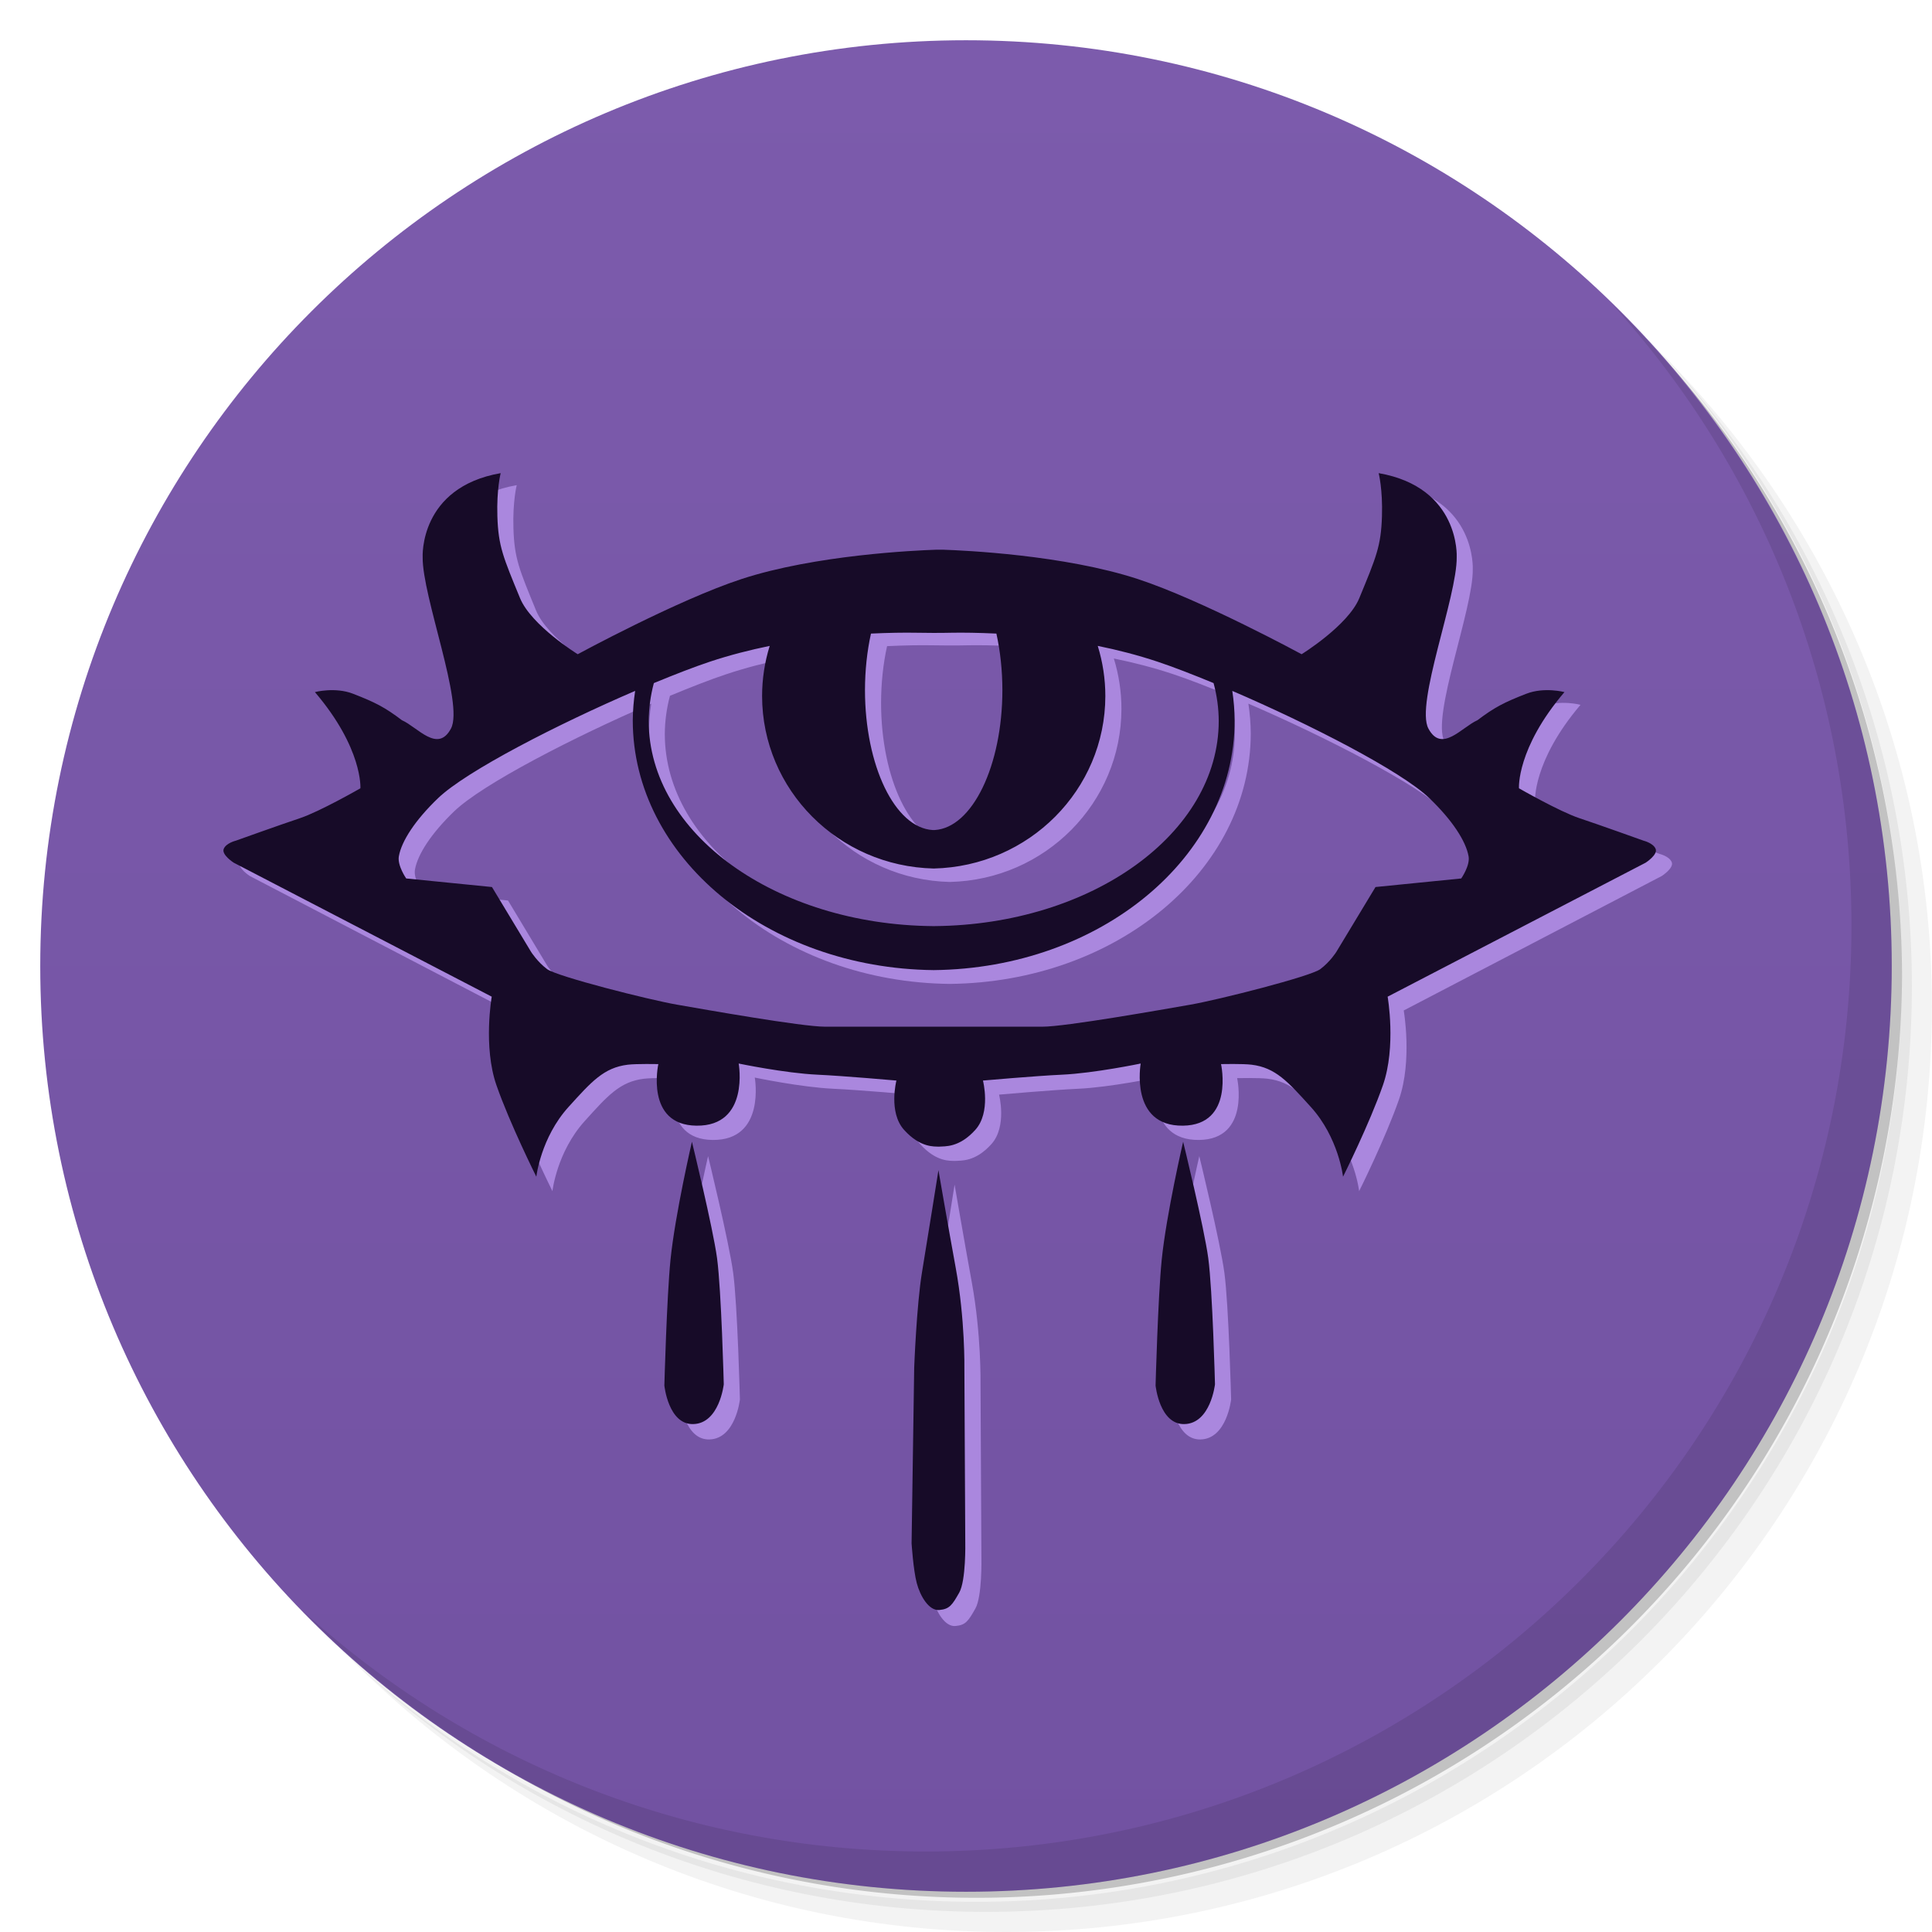 <svg xmlns="http://www.w3.org/2000/svg" viewBox="0 0 48 48">
 <defs>
  <linearGradient id="linearGradient3764" x1="1" x2="47" gradientUnits="userSpaceOnUse" gradientTransform="matrix(0,-1,1,0,-1.5e-6,48)">
   <stop style="stop-color:#7252a2;stop-opacity:1"/>
   <stop offset="1" style="stop-color:#7c5bac;stop-opacity:1"/>
  </linearGradient>
 </defs>
<path opacity=".05" d="m36.31 5c5.859 4.062 9.688 10.831 9.688 18.5 0 12.426-10.07 22.5-22.5 22.5-7.669 0-14.438-3.828-18.5-9.688 1.037 1.822 2.306 3.499 3.781 4.969 4.085 3.712 9.514 5.969 15.469 5.969 12.703 0 23-10.298 23-23 0-5.954-2.256-11.384-5.969-15.469-1.469-1.475-3.147-2.744-4.969-3.781zm4.969 3.781c3.854 4.113 6.219 9.637 6.219 15.719 0 12.703-10.297 23-23 23-6.081 0-11.606-2.364-15.719-6.219 4.16 4.144 9.883 6.719 16.219 6.719 12.703 0 23-10.298 23-23 0-6.335-2.575-12.06-6.719-16.219z"/>
<path opacity=".1" d="m41.28 8.781c3.712 4.085 5.969 9.514 5.969 15.469 0 12.703-10.297 23-23 23-5.954 0-11.384-2.256-15.469-5.969 4.113 3.854 9.637 6.219 15.719 6.219 12.703 0 23-10.298 23-23 0-6.081-2.364-11.606-6.219-15.719z"/>
<path opacity=".2" d="m31.25 2.375c8.615 3.154 14.75 11.417 14.75 21.13 0 12.426-10.07 22.5-22.5 22.5-9.708 0-17.971-6.135-21.12-14.75a23 23 0 0 0 44.875 -7 23 23 0 0 0 -16 -21.875z"/>
<path fill="url(#linearGradient3764)" d="m24 1c12.703 0 23 10.297 23 23s-10.297 23-23 23-23-10.297-23-23 10.297-23 23-23z"/>
<path opacity=".1" d="m40.03 7.531c3.712 4.084 5.969 9.514 5.969 15.469 0 12.703-10.297 23-23 23-5.954 0-11.384-2.256-15.469-5.969 4.178 4.291 10.01 6.969 16.469 6.969 12.703 0 23-10.298 23-23 0-6.462-2.677-12.291-6.969-16.469z"/>
<path d="m12.84 12.053c-2.031 0.356-1.939 2.092-1.939 2.092-0.015 0.98 1.032 3.657 0.703 4.277-0.33 0.62-0.825-0.033-1.219-0.209-0.423-0.322-0.663-0.445-1.213-0.66-0.448-0.175-0.948-0.042-0.948-0.042 1.195 1.406 1.13 2.399 1.13 2.399s-1.006 0.579-1.5 0.744c-0.495 0.165-1.597 0.562-1.597 0.562s-0.241 0.059-0.299 0.205c-0.058 0.146 0.248 0.343 0.248 0.343l6.411 3.341s-0.218 1.243 0.117 2.208c0.335 0.965 0.991 2.281 0.991 2.281s0.109-0.974 0.801-1.74c0.568-0.629 0.874-0.98 1.472-1.053 0.217-0.027 0.758-0.015 0.758-0.015s-0.335 1.521 0.947 1.536c1.329 0.015 1.049-1.55 1.049-1.55s1.151 0.241 1.952 0.278c0.658 0.03 1.967 0.146 1.967 0.146s-0.204 0.79 0.189 1.228c0.405 0.452 0.752 0.414 0.871 0.419 0.141-0.013 0.495 0.033 0.901-0.419 0.393-0.439 0.189-1.228 0.189-1.228s1.309-0.116 1.967-0.146c0.802-0.037 1.952-0.278 1.952-0.278 0 0-0.28 1.565 1.049 1.55 1.282-0.015 0.947-1.536 0.947-1.536s0.541-0.012 0.758 0.015c0.597 0.073 0.903 0.424 1.472 1.053 0.692 0.766 0.801 1.74 0.801 1.74s0.656-1.316 0.991-2.281c0.335-0.965 0.117-2.208 0.117-2.208l6.411-3.341s0.306-0.197 0.248-0.343-0.299-0.205-0.299-0.205-1.103-0.397-1.597-0.562c-0.495-0.165-1.501-0.744-1.501-0.744 0 0-0.065-0.993 1.13-2.399 0 0-0.499-0.134-0.948 0.042-0.55 0.215-0.79 0.338-1.213 0.66-0.393 0.175-0.889 0.829-1.219 0.209-0.33-0.62 0.717-3.297 0.703-4.277 0 0 0.092-1.736-1.939-2.092 0 0 0.103 0.399 0.082 1.075-0.023 0.747-0.145 1.023-0.563 2.042-0.279 0.682-1.433 1.398-1.433 1.398s-2.481-1.352-4.067-1.873c-1.836-0.604-4.33-0.714-4.827-0.732l-0.102-0-0.095 0c-0.496 0.017-2.99 0.128-4.827 0.732-1.587 0.522-4.067 1.873-4.067 1.873s-1.153-0.716-1.433-1.398c-0.418-1.019-0.54-1.295-0.563-2.042-0.021-0.676 0.082-1.075 0.082-1.075zm10.306 3.979c0.245 0.004 0.594 0.008 0.902 0 0.273-0.005 0.662 0 1.107 0.021 0.098 0.443 0.148 0.922 0.149 1.407-0.001 1.889-0.747 3.436-1.683 3.491h-0.048c-0.937-0.056-1.682-1.602-1.683-3.491 0.001-0.485 0.051-0.964 0.149-1.407 0.446-0.021 0.834-0.026 1.107-0.021zm-3.623 0.328c-0.125 0.405-0.189 0.827-0.189 1.251 0.002 2.337 1.895 4.245 4.264 4.301 2.369-0.055 4.261-1.964 4.264-4.301-0-0.424-0.064-0.845-0.189-1.251 0.488 0.1 0.989 0.227 1.485 0.393 0.391 0.131 0.877 0.32 1.393 0.534 0.084 0.312 0.127 0.629 0.128 0.947-0.002 2.8-3.15 5.079-7.064 5.112h-0.034c-3.914-0.034-7.062-2.312-7.064-5.112 0.002-0.318 0.045-0.635 0.128-0.947 0.516-0.214 1.002-0.404 1.393-0.534 0.497-0.166 0.998-0.293 1.485-0.393zm-3.343 1.122c-0.037 0.244-0.057 0.491-0.059 0.737 0.003 3.407 3.333 6.181 7.477 6.226 4.143-0.045 7.474-2.818 7.477-6.226-0.002-0.246-0.022-0.492-0.059-0.737 1.916 0.827 4.191 1.996 4.897 2.676 0.563 0.542 0.907 1.067 0.974 1.451 0.04 0.23-0.183 0.55-0.183 0.55l-2.13 0.214-0.974 1.619s-0.152 0.244-0.396 0.427c-0.243 0.183-2.526 0.764-3.225 0.886-0.7 0.122-3.104 0.55-3.682 0.55h-2.69-0.018-2.69c-0.578 0-2.982-0.427-3.682-0.55-0.7-0.122-2.982-0.702-3.225-0.886-0.243-0.183-0.396-0.427-0.396-0.427l-0.974-1.619-2.13-0.214s-0.222-0.319-0.183-0.55c0.066-0.384 0.411-0.909 0.974-1.451 0.706-0.68 2.981-1.848 4.897-2.676zm1.412 11.242s-0.418 1.807-0.533 2.947c-0.093 0.931-0.152 3.13-0.152 3.13s0.098 0.975 0.715 0.962c0.654-0.014 0.761-0.993 0.761-0.993s-0.059-2.334-0.167-3.145c-0.102-0.762-0.624-2.901-0.624-2.901zm12.204 0s-0.418 1.807-0.533 2.947c-0.093 0.931-0.152 3.13-0.152 3.13s0.098 0.975 0.715 0.962c0.654-0.014 0.761-0.993 0.761-0.993s-0.059-2.334-0.167-3.145c-0.102-0.762-0.624-2.901-0.624-2.901zm-6.079 0.705s-0.279 1.762-0.409 2.548c-0.135 0.82-0.194 2.375-0.194 2.375l-0.065 4.384s0.043 0.669 0.129 0.993c0.086 0.324 0.301 0.691 0.559 0.669 0.258-0.022 0.323-0.13 0.495-0.432s0.151-1.252 0.151-1.252l-0.022-4.341s0.02-1.215-0.215-2.504c-0.185-1.014-0.43-2.44-0.43-2.44z" fill-rule="evenodd" fill="#aa87de"/>
<path d="m12.44 11.755c-2.031 0.354-1.939 2.084-1.939 2.084-0.015 0.976 1.032 3.643 0.703 4.262-0.33 0.618-0.825-0.033-1.219-0.208-0.423-0.321-0.663-0.443-1.213-0.657-0.448-0.174-0.948-0.041-0.948-0.041 1.195 1.401 1.13 2.39 1.13 2.39s-1.006 0.577-1.5 0.742c-0.495 0.165-1.597 0.56-1.597 0.56s-0.241 0.058-0.299 0.204 0.248 0.342 0.248 0.342l6.411 3.329s-0.218 1.238 0.117 2.2c0.335 0.962 0.991 2.273 0.991 2.273s0.109-0.971 0.801-1.734c0.568-0.627 0.874-0.976 1.472-1.049 0.217-0.026 0.758-0.015 0.758-0.015s-0.335 1.516 0.947 1.53c1.329 0.015 1.049-1.544 1.049-1.544s1.151 0.24 1.952 0.277c0.658 0.03 1.967 0.146 1.967 0.146s-0.204 0.787 0.189 1.224c0.405 0.45 0.752 0.412 0.871 0.418 0.141-0.013 0.495 0.033 0.901-0.418 0.393-0.437 0.189-1.224 0.189-1.224s1.309-0.116 1.967-0.146c0.802-0.037 1.952-0.277 1.952-0.277s-0.28 1.56 1.049 1.544c1.282-0.015 0.947-1.53 0.947-1.53s0.541-0.012 0.758 0.015c0.597 0.073 0.903 0.422 1.472 1.049 0.692 0.763 0.801 1.734 0.801 1.734s0.656-1.311 0.991-2.273c0.335-0.962 0.117-2.2 0.117-2.2l6.411-3.329s0.306-0.197 0.248-0.342-0.299-0.204-0.299-0.204-1.103-0.396-1.597-0.56c-0.495-0.165-1.5-0.742-1.5-0.742 0 0-0.065-0.989 1.13-2.39 0 0-0.499-0.133-0.948 0.041-0.55 0.214-0.79 0.337-1.213 0.657-0.393 0.175-0.889 0.826-1.219 0.208-0.33-0.618 0.717-3.285 0.703-4.262 0 0 0.092-1.73-1.939-2.084 0 0 0.103 0.398 0.082 1.071-0.023 0.745-0.145 1.02-0.563 2.035-0.279 0.679-1.433 1.393-1.433 1.393s-2.481-1.347-4.067-1.867c-1.836-0.602-4.33-0.712-4.827-0.729l-0.102-0-0.095 0c-0.496 0.017-2.99 0.127-4.827 0.729-1.587 0.52-4.067 1.867-4.067 1.867s-1.153-0.714-1.433-1.393c-0.418-1.016-0.54-1.29-0.563-2.035-0.021-0.674 0.082-1.071 0.082-1.071zm10.306 3.965c0.245 0.004 0.594 0.008 0.902 0 0.273-0.005 0.662 0 1.107 0.021 0.098 0.442 0.148 0.919 0.149 1.402-0.001 1.883-0.747 3.423-1.683 3.479h-0.048c-0.937-0.055-1.682-1.596-1.683-3.479 0.001-0.483 0.051-0.961 0.149-1.402 0.446-0.021 0.834-0.026 1.107-0.021zm-3.623 0.327c-0.125 0.404-0.189 0.824-0.189 1.246 0.002 2.329 1.895 4.23 4.264 4.285 2.369-0.055 4.261-1.957 4.264-4.285-0-0.422-0.064-0.842-0.189-1.246 0.488 0.099 0.989 0.227 1.485 0.392 0.391 0.13 0.877 0.319 1.393 0.532 0.084 0.311 0.127 0.627 0.128 0.944-0.002 2.79-3.15 5.06-7.064 5.094h-0.034c-3.914-0.034-7.062-2.304-7.064-5.094 0.002-0.317 0.045-0.633 0.128-0.944 0.516-0.213 1.002-0.402 1.393-0.532 0.497-0.165 0.998-0.292 1.485-0.392zm-3.343 1.118c-0.037 0.244-0.057 0.489-0.059 0.734 0.003 3.395 3.333 6.158 7.477 6.203 4.143-0.045 7.474-2.808 7.477-6.203-0.002-0.245-0.022-0.491-0.059-0.734 1.916 0.824 4.191 1.988 4.897 2.666 0.563 0.54 0.907 1.063 0.974 1.446 0.04 0.229-0.183 0.548-0.183 0.548l-2.13 0.213-0.974 1.613s-0.152 0.243-0.396 0.426-2.526 0.761-3.225 0.883c-0.7 0.122-3.104 0.548-3.682 0.548h-2.69-0.018-2.69c-0.578 0-2.982-0.426-3.682-0.548-0.7-0.122-2.982-0.7-3.225-0.883-0.243-0.183-0.396-0.426-0.396-0.426l-0.973-1.613-2.131-0.213s-0.222-0.318-0.183-0.548c0.066-0.382 0.411-0.906 0.974-1.446 0.706-0.678 2.981-1.842 4.897-2.666zm1.411 11.201s-0.418 1.8-0.533 2.937c-0.093 0.928-0.152 3.119-0.152 3.119s0.098 0.971 0.715 0.959c0.654-0.014 0.761-0.989 0.761-0.989s-0.059-2.326-0.167-3.134c-0.103-0.759-0.624-2.891-0.624-2.891zm12.204 0s-0.418 1.8-0.533 2.937c-0.093 0.928-0.152 3.119-0.152 3.119s0.098 0.971 0.715 0.959c0.654-0.014 0.761-0.989 0.761-0.989s-0.059-2.326-0.167-3.134c-0.102-0.759-0.624-2.891-0.624-2.891zm-6.079 0.703s-0.279 1.756-0.409 2.539c-0.135 0.817-0.194 2.367-0.194 2.367l-0.065 4.368s0.043 0.667 0.129 0.99c0.086 0.323 0.301 0.689 0.559 0.667s0.323-0.129 0.495-0.43 0.151-1.248 0.151-1.248l-0.022-4.326s0.02-1.211-0.215-2.495c-0.185-1.01-0.43-2.431-0.43-2.431z" fill-rule="evenodd" fill="#170b28"/>
</svg>
